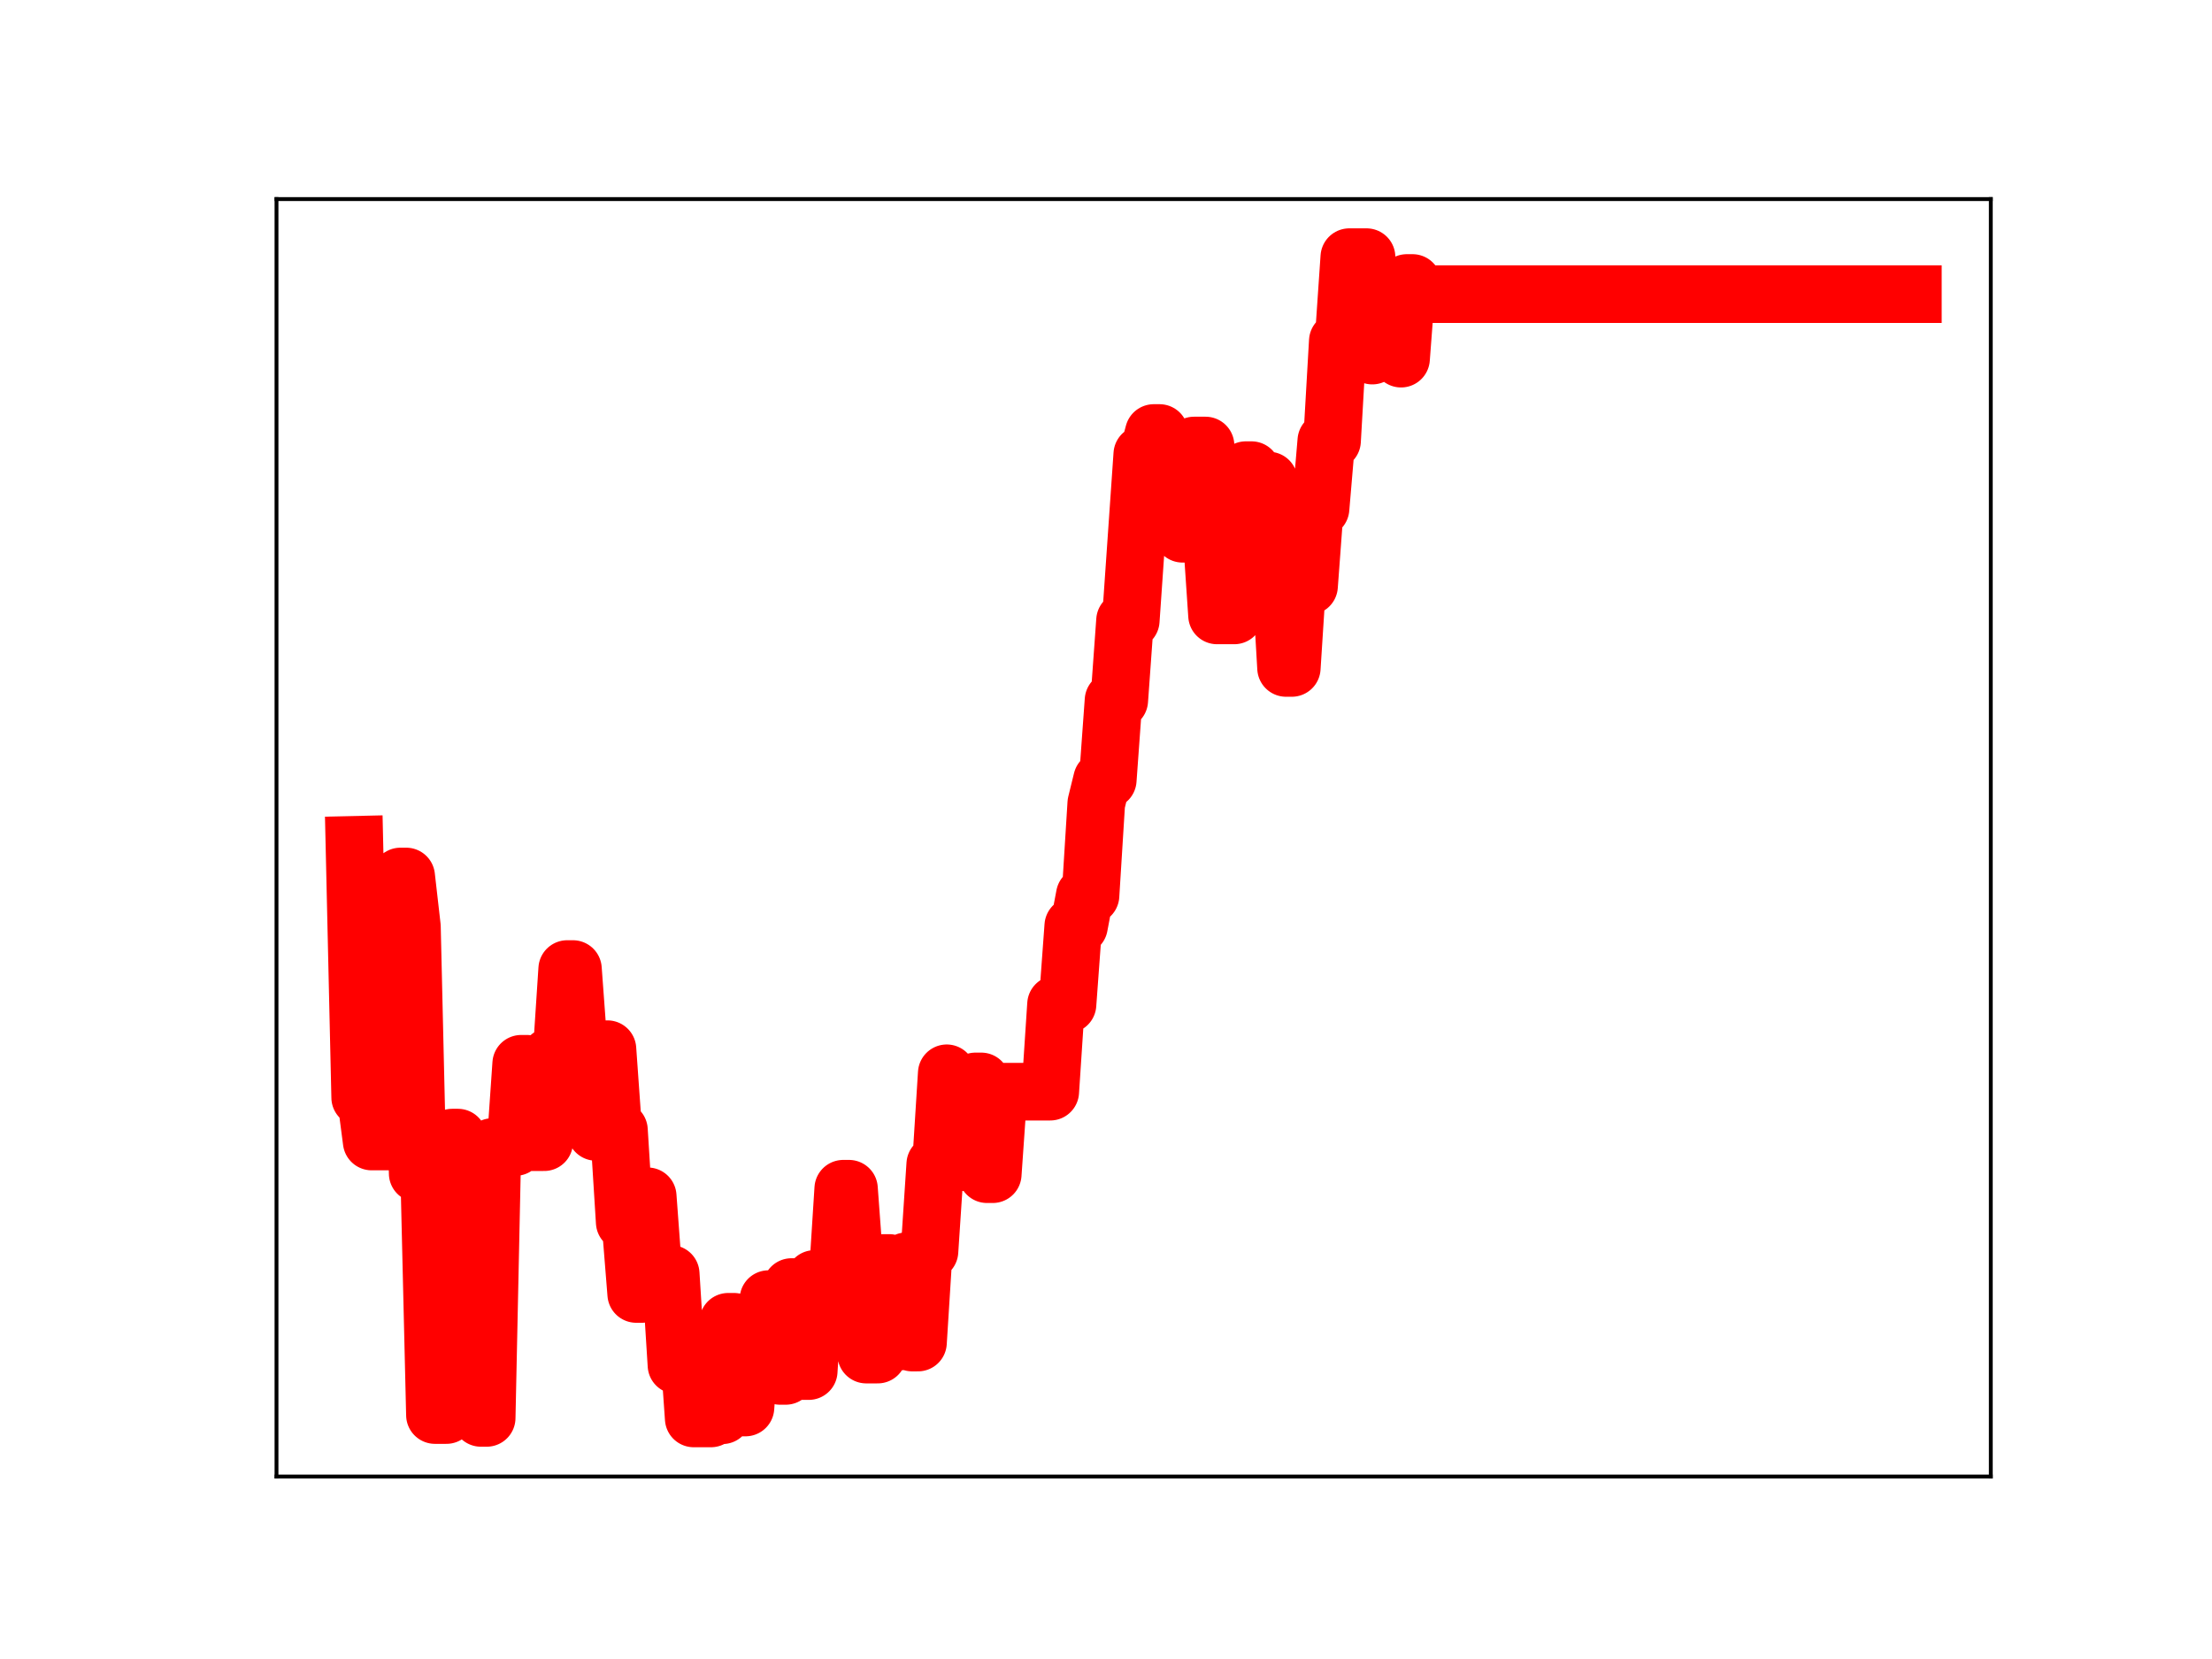 <?xml version="1.0" encoding="utf-8" standalone="no"?>
<!DOCTYPE svg PUBLIC "-//W3C//DTD SVG 1.1//EN"
  "http://www.w3.org/Graphics/SVG/1.1/DTD/svg11.dtd">
<!-- Created with matplotlib (https://matplotlib.org/) -->
<svg height="345.6pt" version="1.1" viewBox="0 0 460.8 345.6" width="460.8pt" xmlns="http://www.w3.org/2000/svg" xmlns:xlink="http://www.w3.org/1999/xlink">
 <defs>
  <style type="text/css">
*{stroke-linecap:butt;stroke-linejoin:round;}
  </style>
 </defs>
 <g id="figure_1">
  <g id="patch_1">
   <path d="M 0 345.6 
L 460.8 345.6 
L 460.8 0 
L 0 0 
z
" style="fill:#ffffff;"/>
  </g>
  <g id="axes_1">
   <g id="patch_2">
    <path d="M 57.6 307.584 
L 414.72 307.584 
L 414.72 41.472 
L 57.6 41.472 
z
" style="fill:#ffffff;"/>
   </g>
   <g id="line2d_1">
    <path clip-path="url(#p93e23e4d96)" d="M 73.833 175.988 
L 75.031 228.635 
L 76.229 228.635 
L 77.427 237.8 
L 82.219 237.8 
L 83.417 182.588 
L 84.615 182.588 
L 85.813 193.062 
L 87.011 244.445 
L 89.407 244.445 
L 90.605 294.781 
L 93.001 294.781 
L 94.199 236.983 
L 95.396 236.983 
L 96.594 243.091 
L 98.99 243.091 
L 100.188 295.378 
L 101.386 295.378 
L 102.584 238.943 
L 107.376 238.943 
L 108.574 221.601 
L 109.772 221.601 
L 110.97 237.939 
L 113.366 237.939 
L 114.564 220.088 
L 116.96 220.088 
L 118.158 201.867 
L 119.356 201.867 
L 120.554 218.136 
L 122.95 218.136 
L 124.148 235.799 
L 125.346 235.799 
L 126.544 218.561 
L 127.742 235.437 
L 128.94 235.437 
L 130.138 254.598 
L 131.336 254.598 
L 132.534 269.558 
L 133.732 269.558 
L 134.93 249.209 
L 136.128 265.376 
L 139.722 265.376 
L 140.92 284.385 
L 142.118 284.385 
L 143.316 278.425 
L 144.514 295.488 
L 148.108 295.488 
L 149.306 294.825 
L 150.504 294.825 
L 151.702 275.349 
L 152.9 275.349 
L 154.098 293.213 
L 155.296 293.213 
L 156.494 276.299 
L 158.89 276.299 
L 160.088 270.628 
L 161.286 270.628 
L 162.484 286.627 
L 163.682 286.627 
L 164.88 268.114 
L 166.078 268.114 
L 167.276 285.623 
L 168.474 285.623 
L 169.672 266.426 
L 174.464 266.426 
L 175.662 247.632 
L 176.86 247.632 
L 178.058 263.879 
L 179.256 263.879 
L 180.454 282.187 
L 182.85 282.187 
L 184.048 263.097 
L 185.246 263.097 
L 186.444 279.452 
L 187.642 279.452 
L 188.84 262.74 
L 190.037 279.682 
L 191.235 279.682 
L 192.433 260.66 
L 193.631 260.66 
L 194.829 242.538 
L 196.027 242.538 
L 197.225 223.584 
L 198.423 226.088 
L 199.621 226.088 
L 200.819 242.114 
L 202.017 242.114 
L 203.215 225.278 
L 204.413 225.278 
L 205.611 244.607 
L 206.809 244.607 
L 208.007 227.417 
L 218.789 227.417 
L 219.987 209.239 
L 222.383 209.239 
L 223.581 192.888 
L 224.779 192.888 
L 225.977 186.55 
L 227.175 186.55 
L 228.373 167.353 
L 229.571 162.471 
L 230.769 162.471 
L 231.967 145.904 
L 233.165 145.904 
L 234.363 129.261 
L 235.561 129.261 
L 237.957 94.644 
L 239.155 94.644 
L 240.353 90.201 
L 241.551 90.201 
L 242.749 108.501 
L 243.947 108.501 
L 245.145 107.318 
L 246.343 111.193 
L 247.541 111.193 
L 248.739 92.808 
L 251.135 92.808 
L 253.531 128.203 
L 257.125 128.203 
L 259.521 97.94 
L 260.719 97.94 
L 261.917 100.104 
L 264.313 100.104 
L 265.511 118.602 
L 266.709 118.602 
L 267.907 139.148 
L 269.105 139.148 
L 270.303 120.466 
L 271.501 122.074 
L 272.699 122.074 
L 273.897 105.932 
L 275.095 105.932 
L 276.293 91.837 
L 277.491 91.837 
L 278.689 71.06 
L 279.887 71.06 
L 281.085 53.568 
L 284.678 53.568 
L 285.876 74.077 
L 287.074 73.08 
L 288.272 73.08 
L 289.47 73.277 
L 290.668 73.277 
L 291.866 74.716 
L 293.064 58.951 
L 294.262 58.951 
L 295.46 61.275 
L 398.487 61.275 
L 398.487 61.275 
" style="fill:none;stroke:#ff0000;stroke-linecap:square;stroke-width:12;"/>
    <defs>
     <path d="M 0 3 
C 0.796 3 1.559 2.684 2.121 2.121 
C 2.684 1.559 3 0.796 3 0 
C 3 -0.796 2.684 -1.559 2.121 -2.121 
C 1.559 -2.684 0.796 -3 0 -3 
C -0.796 -3 -1.559 -2.684 -2.121 -2.121 
C -2.684 -1.559 -3 -0.796 -3 0 
C -3 0.796 -2.684 1.559 -2.121 2.121 
C -1.559 2.684 -0.796 3 0 3 
z
" id="m39d7b5b1ef" style="stroke:#ff0000;"/>
    </defs>
    <g clip-path="url(#p93e23e4d96)">
     <use style="fill:#ff0000;stroke:#ff0000;" x="73.833" xlink:href="#m39d7b5b1ef" y="175.988"/>
     <use style="fill:#ff0000;stroke:#ff0000;" x="75.031" xlink:href="#m39d7b5b1ef" y="228.635"/>
     <use style="fill:#ff0000;stroke:#ff0000;" x="76.229" xlink:href="#m39d7b5b1ef" y="228.635"/>
     <use style="fill:#ff0000;stroke:#ff0000;" x="77.427" xlink:href="#m39d7b5b1ef" y="237.8"/>
     <use style="fill:#ff0000;stroke:#ff0000;" x="78.625" xlink:href="#m39d7b5b1ef" y="237.8"/>
     <use style="fill:#ff0000;stroke:#ff0000;" x="79.823" xlink:href="#m39d7b5b1ef" y="237.8"/>
     <use style="fill:#ff0000;stroke:#ff0000;" x="81.021" xlink:href="#m39d7b5b1ef" y="237.8"/>
     <use style="fill:#ff0000;stroke:#ff0000;" x="82.219" xlink:href="#m39d7b5b1ef" y="237.8"/>
     <use style="fill:#ff0000;stroke:#ff0000;" x="83.417" xlink:href="#m39d7b5b1ef" y="182.588"/>
     <use style="fill:#ff0000;stroke:#ff0000;" x="84.615" xlink:href="#m39d7b5b1ef" y="182.588"/>
     <use style="fill:#ff0000;stroke:#ff0000;" x="85.813" xlink:href="#m39d7b5b1ef" y="193.062"/>
     <use style="fill:#ff0000;stroke:#ff0000;" x="87.011" xlink:href="#m39d7b5b1ef" y="244.445"/>
     <use style="fill:#ff0000;stroke:#ff0000;" x="88.209" xlink:href="#m39d7b5b1ef" y="244.445"/>
     <use style="fill:#ff0000;stroke:#ff0000;" x="89.407" xlink:href="#m39d7b5b1ef" y="244.445"/>
     <use style="fill:#ff0000;stroke:#ff0000;" x="90.605" xlink:href="#m39d7b5b1ef" y="294.781"/>
     <use style="fill:#ff0000;stroke:#ff0000;" x="91.803" xlink:href="#m39d7b5b1ef" y="294.781"/>
     <use style="fill:#ff0000;stroke:#ff0000;" x="93.001" xlink:href="#m39d7b5b1ef" y="294.781"/>
     <use style="fill:#ff0000;stroke:#ff0000;" x="94.199" xlink:href="#m39d7b5b1ef" y="236.983"/>
     <use style="fill:#ff0000;stroke:#ff0000;" x="95.396" xlink:href="#m39d7b5b1ef" y="236.983"/>
     <use style="fill:#ff0000;stroke:#ff0000;" x="96.594" xlink:href="#m39d7b5b1ef" y="243.091"/>
     <use style="fill:#ff0000;stroke:#ff0000;" x="97.792" xlink:href="#m39d7b5b1ef" y="243.091"/>
     <use style="fill:#ff0000;stroke:#ff0000;" x="98.99" xlink:href="#m39d7b5b1ef" y="243.091"/>
     <use style="fill:#ff0000;stroke:#ff0000;" x="100.188" xlink:href="#m39d7b5b1ef" y="295.378"/>
     <use style="fill:#ff0000;stroke:#ff0000;" x="101.386" xlink:href="#m39d7b5b1ef" y="295.378"/>
     <use style="fill:#ff0000;stroke:#ff0000;" x="102.584" xlink:href="#m39d7b5b1ef" y="238.943"/>
     <use style="fill:#ff0000;stroke:#ff0000;" x="103.782" xlink:href="#m39d7b5b1ef" y="238.943"/>
     <use style="fill:#ff0000;stroke:#ff0000;" x="104.98" xlink:href="#m39d7b5b1ef" y="238.943"/>
     <use style="fill:#ff0000;stroke:#ff0000;" x="106.178" xlink:href="#m39d7b5b1ef" y="238.943"/>
     <use style="fill:#ff0000;stroke:#ff0000;" x="107.376" xlink:href="#m39d7b5b1ef" y="238.943"/>
     <use style="fill:#ff0000;stroke:#ff0000;" x="108.574" xlink:href="#m39d7b5b1ef" y="221.601"/>
     <use style="fill:#ff0000;stroke:#ff0000;" x="109.772" xlink:href="#m39d7b5b1ef" y="221.601"/>
     <use style="fill:#ff0000;stroke:#ff0000;" x="110.97" xlink:href="#m39d7b5b1ef" y="237.939"/>
     <use style="fill:#ff0000;stroke:#ff0000;" x="112.168" xlink:href="#m39d7b5b1ef" y="237.939"/>
     <use style="fill:#ff0000;stroke:#ff0000;" x="113.366" xlink:href="#m39d7b5b1ef" y="237.939"/>
     <use style="fill:#ff0000;stroke:#ff0000;" x="114.564" xlink:href="#m39d7b5b1ef" y="220.088"/>
     <use style="fill:#ff0000;stroke:#ff0000;" x="115.762" xlink:href="#m39d7b5b1ef" y="220.088"/>
     <use style="fill:#ff0000;stroke:#ff0000;" x="116.96" xlink:href="#m39d7b5b1ef" y="220.088"/>
     <use style="fill:#ff0000;stroke:#ff0000;" x="118.158" xlink:href="#m39d7b5b1ef" y="201.867"/>
     <use style="fill:#ff0000;stroke:#ff0000;" x="119.356" xlink:href="#m39d7b5b1ef" y="201.867"/>
     <use style="fill:#ff0000;stroke:#ff0000;" x="120.554" xlink:href="#m39d7b5b1ef" y="218.136"/>
     <use style="fill:#ff0000;stroke:#ff0000;" x="121.752" xlink:href="#m39d7b5b1ef" y="218.136"/>
     <use style="fill:#ff0000;stroke:#ff0000;" x="122.95" xlink:href="#m39d7b5b1ef" y="218.136"/>
     <use style="fill:#ff0000;stroke:#ff0000;" x="124.148" xlink:href="#m39d7b5b1ef" y="235.799"/>
     <use style="fill:#ff0000;stroke:#ff0000;" x="125.346" xlink:href="#m39d7b5b1ef" y="235.799"/>
     <use style="fill:#ff0000;stroke:#ff0000;" x="126.544" xlink:href="#m39d7b5b1ef" y="218.561"/>
     <use style="fill:#ff0000;stroke:#ff0000;" x="127.742" xlink:href="#m39d7b5b1ef" y="235.437"/>
     <use style="fill:#ff0000;stroke:#ff0000;" x="128.94" xlink:href="#m39d7b5b1ef" y="235.437"/>
     <use style="fill:#ff0000;stroke:#ff0000;" x="130.138" xlink:href="#m39d7b5b1ef" y="254.598"/>
     <use style="fill:#ff0000;stroke:#ff0000;" x="131.336" xlink:href="#m39d7b5b1ef" y="254.598"/>
     <use style="fill:#ff0000;stroke:#ff0000;" x="132.534" xlink:href="#m39d7b5b1ef" y="269.558"/>
     <use style="fill:#ff0000;stroke:#ff0000;" x="133.732" xlink:href="#m39d7b5b1ef" y="269.558"/>
     <use style="fill:#ff0000;stroke:#ff0000;" x="134.93" xlink:href="#m39d7b5b1ef" y="249.209"/>
     <use style="fill:#ff0000;stroke:#ff0000;" x="136.128" xlink:href="#m39d7b5b1ef" y="265.376"/>
     <use style="fill:#ff0000;stroke:#ff0000;" x="137.326" xlink:href="#m39d7b5b1ef" y="265.376"/>
     <use style="fill:#ff0000;stroke:#ff0000;" x="138.524" xlink:href="#m39d7b5b1ef" y="265.376"/>
     <use style="fill:#ff0000;stroke:#ff0000;" x="139.722" xlink:href="#m39d7b5b1ef" y="265.376"/>
     <use style="fill:#ff0000;stroke:#ff0000;" x="140.92" xlink:href="#m39d7b5b1ef" y="284.385"/>
     <use style="fill:#ff0000;stroke:#ff0000;" x="142.118" xlink:href="#m39d7b5b1ef" y="284.385"/>
     <use style="fill:#ff0000;stroke:#ff0000;" x="143.316" xlink:href="#m39d7b5b1ef" y="278.425"/>
     <use style="fill:#ff0000;stroke:#ff0000;" x="144.514" xlink:href="#m39d7b5b1ef" y="295.488"/>
     <use style="fill:#ff0000;stroke:#ff0000;" x="145.712" xlink:href="#m39d7b5b1ef" y="295.488"/>
     <use style="fill:#ff0000;stroke:#ff0000;" x="146.91" xlink:href="#m39d7b5b1ef" y="295.488"/>
     <use style="fill:#ff0000;stroke:#ff0000;" x="148.108" xlink:href="#m39d7b5b1ef" y="295.488"/>
     <use style="fill:#ff0000;stroke:#ff0000;" x="149.306" xlink:href="#m39d7b5b1ef" y="294.825"/>
     <use style="fill:#ff0000;stroke:#ff0000;" x="150.504" xlink:href="#m39d7b5b1ef" y="294.825"/>
     <use style="fill:#ff0000;stroke:#ff0000;" x="151.702" xlink:href="#m39d7b5b1ef" y="275.349"/>
     <use style="fill:#ff0000;stroke:#ff0000;" x="152.9" xlink:href="#m39d7b5b1ef" y="275.349"/>
     <use style="fill:#ff0000;stroke:#ff0000;" x="154.098" xlink:href="#m39d7b5b1ef" y="293.213"/>
     <use style="fill:#ff0000;stroke:#ff0000;" x="155.296" xlink:href="#m39d7b5b1ef" y="293.213"/>
     <use style="fill:#ff0000;stroke:#ff0000;" x="156.494" xlink:href="#m39d7b5b1ef" y="276.299"/>
     <use style="fill:#ff0000;stroke:#ff0000;" x="157.692" xlink:href="#m39d7b5b1ef" y="276.299"/>
     <use style="fill:#ff0000;stroke:#ff0000;" x="158.89" xlink:href="#m39d7b5b1ef" y="276.299"/>
     <use style="fill:#ff0000;stroke:#ff0000;" x="160.088" xlink:href="#m39d7b5b1ef" y="270.628"/>
     <use style="fill:#ff0000;stroke:#ff0000;" x="161.286" xlink:href="#m39d7b5b1ef" y="270.628"/>
     <use style="fill:#ff0000;stroke:#ff0000;" x="162.484" xlink:href="#m39d7b5b1ef" y="286.627"/>
     <use style="fill:#ff0000;stroke:#ff0000;" x="163.682" xlink:href="#m39d7b5b1ef" y="286.627"/>
     <use style="fill:#ff0000;stroke:#ff0000;" x="164.88" xlink:href="#m39d7b5b1ef" y="268.114"/>
     <use style="fill:#ff0000;stroke:#ff0000;" x="166.078" xlink:href="#m39d7b5b1ef" y="268.114"/>
     <use style="fill:#ff0000;stroke:#ff0000;" x="167.276" xlink:href="#m39d7b5b1ef" y="285.623"/>
     <use style="fill:#ff0000;stroke:#ff0000;" x="168.474" xlink:href="#m39d7b5b1ef" y="285.623"/>
     <use style="fill:#ff0000;stroke:#ff0000;" x="169.672" xlink:href="#m39d7b5b1ef" y="266.426"/>
     <use style="fill:#ff0000;stroke:#ff0000;" x="170.87" xlink:href="#m39d7b5b1ef" y="266.426"/>
     <use style="fill:#ff0000;stroke:#ff0000;" x="172.068" xlink:href="#m39d7b5b1ef" y="266.426"/>
     <use style="fill:#ff0000;stroke:#ff0000;" x="173.266" xlink:href="#m39d7b5b1ef" y="266.426"/>
     <use style="fill:#ff0000;stroke:#ff0000;" x="174.464" xlink:href="#m39d7b5b1ef" y="266.426"/>
     <use style="fill:#ff0000;stroke:#ff0000;" x="175.662" xlink:href="#m39d7b5b1ef" y="247.632"/>
     <use style="fill:#ff0000;stroke:#ff0000;" x="176.86" xlink:href="#m39d7b5b1ef" y="247.632"/>
     <use style="fill:#ff0000;stroke:#ff0000;" x="178.058" xlink:href="#m39d7b5b1ef" y="263.879"/>
     <use style="fill:#ff0000;stroke:#ff0000;" x="179.256" xlink:href="#m39d7b5b1ef" y="263.879"/>
     <use style="fill:#ff0000;stroke:#ff0000;" x="180.454" xlink:href="#m39d7b5b1ef" y="282.187"/>
     <use style="fill:#ff0000;stroke:#ff0000;" x="181.652" xlink:href="#m39d7b5b1ef" y="282.187"/>
     <use style="fill:#ff0000;stroke:#ff0000;" x="182.85" xlink:href="#m39d7b5b1ef" y="282.187"/>
     <use style="fill:#ff0000;stroke:#ff0000;" x="184.048" xlink:href="#m39d7b5b1ef" y="263.097"/>
     <use style="fill:#ff0000;stroke:#ff0000;" x="185.246" xlink:href="#m39d7b5b1ef" y="263.097"/>
     <use style="fill:#ff0000;stroke:#ff0000;" x="186.444" xlink:href="#m39d7b5b1ef" y="279.452"/>
     <use style="fill:#ff0000;stroke:#ff0000;" x="187.642" xlink:href="#m39d7b5b1ef" y="279.452"/>
     <use style="fill:#ff0000;stroke:#ff0000;" x="188.84" xlink:href="#m39d7b5b1ef" y="262.74"/>
     <use style="fill:#ff0000;stroke:#ff0000;" x="190.037" xlink:href="#m39d7b5b1ef" y="279.682"/>
     <use style="fill:#ff0000;stroke:#ff0000;" x="191.235" xlink:href="#m39d7b5b1ef" y="279.682"/>
     <use style="fill:#ff0000;stroke:#ff0000;" x="192.433" xlink:href="#m39d7b5b1ef" y="260.66"/>
     <use style="fill:#ff0000;stroke:#ff0000;" x="193.631" xlink:href="#m39d7b5b1ef" y="260.66"/>
     <use style="fill:#ff0000;stroke:#ff0000;" x="194.829" xlink:href="#m39d7b5b1ef" y="242.538"/>
     <use style="fill:#ff0000;stroke:#ff0000;" x="196.027" xlink:href="#m39d7b5b1ef" y="242.538"/>
     <use style="fill:#ff0000;stroke:#ff0000;" x="197.225" xlink:href="#m39d7b5b1ef" y="223.584"/>
     <use style="fill:#ff0000;stroke:#ff0000;" x="198.423" xlink:href="#m39d7b5b1ef" y="226.088"/>
     <use style="fill:#ff0000;stroke:#ff0000;" x="199.621" xlink:href="#m39d7b5b1ef" y="226.088"/>
     <use style="fill:#ff0000;stroke:#ff0000;" x="200.819" xlink:href="#m39d7b5b1ef" y="242.114"/>
     <use style="fill:#ff0000;stroke:#ff0000;" x="202.017" xlink:href="#m39d7b5b1ef" y="242.114"/>
     <use style="fill:#ff0000;stroke:#ff0000;" x="203.215" xlink:href="#m39d7b5b1ef" y="225.278"/>
     <use style="fill:#ff0000;stroke:#ff0000;" x="204.413" xlink:href="#m39d7b5b1ef" y="225.278"/>
     <use style="fill:#ff0000;stroke:#ff0000;" x="205.611" xlink:href="#m39d7b5b1ef" y="244.607"/>
     <use style="fill:#ff0000;stroke:#ff0000;" x="206.809" xlink:href="#m39d7b5b1ef" y="244.607"/>
     <use style="fill:#ff0000;stroke:#ff0000;" x="208.007" xlink:href="#m39d7b5b1ef" y="227.417"/>
     <use style="fill:#ff0000;stroke:#ff0000;" x="209.205" xlink:href="#m39d7b5b1ef" y="227.417"/>
     <use style="fill:#ff0000;stroke:#ff0000;" x="210.403" xlink:href="#m39d7b5b1ef" y="227.417"/>
     <use style="fill:#ff0000;stroke:#ff0000;" x="211.601" xlink:href="#m39d7b5b1ef" y="227.417"/>
     <use style="fill:#ff0000;stroke:#ff0000;" x="212.799" xlink:href="#m39d7b5b1ef" y="227.417"/>
     <use style="fill:#ff0000;stroke:#ff0000;" x="213.997" xlink:href="#m39d7b5b1ef" y="227.417"/>
     <use style="fill:#ff0000;stroke:#ff0000;" x="215.195" xlink:href="#m39d7b5b1ef" y="227.417"/>
     <use style="fill:#ff0000;stroke:#ff0000;" x="216.393" xlink:href="#m39d7b5b1ef" y="227.417"/>
     <use style="fill:#ff0000;stroke:#ff0000;" x="217.591" xlink:href="#m39d7b5b1ef" y="227.417"/>
     <use style="fill:#ff0000;stroke:#ff0000;" x="218.789" xlink:href="#m39d7b5b1ef" y="227.417"/>
     <use style="fill:#ff0000;stroke:#ff0000;" x="219.987" xlink:href="#m39d7b5b1ef" y="209.239"/>
     <use style="fill:#ff0000;stroke:#ff0000;" x="221.185" xlink:href="#m39d7b5b1ef" y="209.239"/>
     <use style="fill:#ff0000;stroke:#ff0000;" x="222.383" xlink:href="#m39d7b5b1ef" y="209.239"/>
     <use style="fill:#ff0000;stroke:#ff0000;" x="223.581" xlink:href="#m39d7b5b1ef" y="192.888"/>
     <use style="fill:#ff0000;stroke:#ff0000;" x="224.779" xlink:href="#m39d7b5b1ef" y="192.888"/>
     <use style="fill:#ff0000;stroke:#ff0000;" x="225.977" xlink:href="#m39d7b5b1ef" y="186.55"/>
     <use style="fill:#ff0000;stroke:#ff0000;" x="227.175" xlink:href="#m39d7b5b1ef" y="186.55"/>
     <use style="fill:#ff0000;stroke:#ff0000;" x="228.373" xlink:href="#m39d7b5b1ef" y="167.353"/>
     <use style="fill:#ff0000;stroke:#ff0000;" x="229.571" xlink:href="#m39d7b5b1ef" y="162.471"/>
     <use style="fill:#ff0000;stroke:#ff0000;" x="230.769" xlink:href="#m39d7b5b1ef" y="162.471"/>
     <use style="fill:#ff0000;stroke:#ff0000;" x="231.967" xlink:href="#m39d7b5b1ef" y="145.904"/>
     <use style="fill:#ff0000;stroke:#ff0000;" x="233.165" xlink:href="#m39d7b5b1ef" y="145.904"/>
     <use style="fill:#ff0000;stroke:#ff0000;" x="234.363" xlink:href="#m39d7b5b1ef" y="129.261"/>
     <use style="fill:#ff0000;stroke:#ff0000;" x="235.561" xlink:href="#m39d7b5b1ef" y="129.261"/>
     <use style="fill:#ff0000;stroke:#ff0000;" x="236.759" xlink:href="#m39d7b5b1ef" y="111.896"/>
     <use style="fill:#ff0000;stroke:#ff0000;" x="237.957" xlink:href="#m39d7b5b1ef" y="94.644"/>
     <use style="fill:#ff0000;stroke:#ff0000;" x="239.155" xlink:href="#m39d7b5b1ef" y="94.644"/>
     <use style="fill:#ff0000;stroke:#ff0000;" x="240.353" xlink:href="#m39d7b5b1ef" y="90.201"/>
     <use style="fill:#ff0000;stroke:#ff0000;" x="241.551" xlink:href="#m39d7b5b1ef" y="90.201"/>
     <use style="fill:#ff0000;stroke:#ff0000;" x="242.749" xlink:href="#m39d7b5b1ef" y="108.501"/>
     <use style="fill:#ff0000;stroke:#ff0000;" x="243.947" xlink:href="#m39d7b5b1ef" y="108.501"/>
     <use style="fill:#ff0000;stroke:#ff0000;" x="245.145" xlink:href="#m39d7b5b1ef" y="107.318"/>
     <use style="fill:#ff0000;stroke:#ff0000;" x="246.343" xlink:href="#m39d7b5b1ef" y="111.193"/>
     <use style="fill:#ff0000;stroke:#ff0000;" x="247.541" xlink:href="#m39d7b5b1ef" y="111.193"/>
     <use style="fill:#ff0000;stroke:#ff0000;" x="248.739" xlink:href="#m39d7b5b1ef" y="92.808"/>
     <use style="fill:#ff0000;stroke:#ff0000;" x="249.937" xlink:href="#m39d7b5b1ef" y="92.808"/>
     <use style="fill:#ff0000;stroke:#ff0000;" x="251.135" xlink:href="#m39d7b5b1ef" y="92.808"/>
     <use style="fill:#ff0000;stroke:#ff0000;" x="252.333" xlink:href="#m39d7b5b1ef" y="110.058"/>
     <use style="fill:#ff0000;stroke:#ff0000;" x="253.531" xlink:href="#m39d7b5b1ef" y="128.203"/>
     <use style="fill:#ff0000;stroke:#ff0000;" x="254.729" xlink:href="#m39d7b5b1ef" y="128.203"/>
     <use style="fill:#ff0000;stroke:#ff0000;" x="255.927" xlink:href="#m39d7b5b1ef" y="128.203"/>
     <use style="fill:#ff0000;stroke:#ff0000;" x="257.125" xlink:href="#m39d7b5b1ef" y="128.203"/>
     <use style="fill:#ff0000;stroke:#ff0000;" x="258.323" xlink:href="#m39d7b5b1ef" y="112.559"/>
     <use style="fill:#ff0000;stroke:#ff0000;" x="259.521" xlink:href="#m39d7b5b1ef" y="97.94"/>
     <use style="fill:#ff0000;stroke:#ff0000;" x="260.719" xlink:href="#m39d7b5b1ef" y="97.94"/>
     <use style="fill:#ff0000;stroke:#ff0000;" x="261.917" xlink:href="#m39d7b5b1ef" y="100.104"/>
     <use style="fill:#ff0000;stroke:#ff0000;" x="263.115" xlink:href="#m39d7b5b1ef" y="100.104"/>
     <use style="fill:#ff0000;stroke:#ff0000;" x="264.313" xlink:href="#m39d7b5b1ef" y="100.104"/>
     <use style="fill:#ff0000;stroke:#ff0000;" x="265.511" xlink:href="#m39d7b5b1ef" y="118.602"/>
     <use style="fill:#ff0000;stroke:#ff0000;" x="266.709" xlink:href="#m39d7b5b1ef" y="118.602"/>
     <use style="fill:#ff0000;stroke:#ff0000;" x="267.907" xlink:href="#m39d7b5b1ef" y="139.148"/>
     <use style="fill:#ff0000;stroke:#ff0000;" x="269.105" xlink:href="#m39d7b5b1ef" y="139.148"/>
     <use style="fill:#ff0000;stroke:#ff0000;" x="270.303" xlink:href="#m39d7b5b1ef" y="120.466"/>
     <use style="fill:#ff0000;stroke:#ff0000;" x="271.501" xlink:href="#m39d7b5b1ef" y="122.074"/>
     <use style="fill:#ff0000;stroke:#ff0000;" x="272.699" xlink:href="#m39d7b5b1ef" y="122.074"/>
     <use style="fill:#ff0000;stroke:#ff0000;" x="273.897" xlink:href="#m39d7b5b1ef" y="105.932"/>
     <use style="fill:#ff0000;stroke:#ff0000;" x="275.095" xlink:href="#m39d7b5b1ef" y="105.932"/>
     <use style="fill:#ff0000;stroke:#ff0000;" x="276.293" xlink:href="#m39d7b5b1ef" y="91.837"/>
     <use style="fill:#ff0000;stroke:#ff0000;" x="277.491" xlink:href="#m39d7b5b1ef" y="91.837"/>
     <use style="fill:#ff0000;stroke:#ff0000;" x="278.689" xlink:href="#m39d7b5b1ef" y="71.06"/>
     <use style="fill:#ff0000;stroke:#ff0000;" x="279.887" xlink:href="#m39d7b5b1ef" y="71.06"/>
     <use style="fill:#ff0000;stroke:#ff0000;" x="281.085" xlink:href="#m39d7b5b1ef" y="53.568"/>
     <use style="fill:#ff0000;stroke:#ff0000;" x="282.283" xlink:href="#m39d7b5b1ef" y="53.568"/>
     <use style="fill:#ff0000;stroke:#ff0000;" x="283.48" xlink:href="#m39d7b5b1ef" y="53.568"/>
     <use style="fill:#ff0000;stroke:#ff0000;" x="284.678" xlink:href="#m39d7b5b1ef" y="53.568"/>
     <use style="fill:#ff0000;stroke:#ff0000;" x="285.876" xlink:href="#m39d7b5b1ef" y="74.077"/>
     <use style="fill:#ff0000;stroke:#ff0000;" x="287.074" xlink:href="#m39d7b5b1ef" y="73.08"/>
     <use style="fill:#ff0000;stroke:#ff0000;" x="288.272" xlink:href="#m39d7b5b1ef" y="73.08"/>
     <use style="fill:#ff0000;stroke:#ff0000;" x="289.47" xlink:href="#m39d7b5b1ef" y="73.277"/>
     <use style="fill:#ff0000;stroke:#ff0000;" x="290.668" xlink:href="#m39d7b5b1ef" y="73.277"/>
     <use style="fill:#ff0000;stroke:#ff0000;" x="291.866" xlink:href="#m39d7b5b1ef" y="74.716"/>
     <use style="fill:#ff0000;stroke:#ff0000;" x="293.064" xlink:href="#m39d7b5b1ef" y="58.951"/>
     <use style="fill:#ff0000;stroke:#ff0000;" x="294.262" xlink:href="#m39d7b5b1ef" y="58.951"/>
     <use style="fill:#ff0000;stroke:#ff0000;" x="295.46" xlink:href="#m39d7b5b1ef" y="61.275"/>
     <use style="fill:#ff0000;stroke:#ff0000;" x="296.658" xlink:href="#m39d7b5b1ef" y="61.275"/>
     <use style="fill:#ff0000;stroke:#ff0000;" x="297.856" xlink:href="#m39d7b5b1ef" y="61.275"/>
     <use style="fill:#ff0000;stroke:#ff0000;" x="299.054" xlink:href="#m39d7b5b1ef" y="61.275"/>
     <use style="fill:#ff0000;stroke:#ff0000;" x="300.252" xlink:href="#m39d7b5b1ef" y="61.275"/>
     <use style="fill:#ff0000;stroke:#ff0000;" x="301.45" xlink:href="#m39d7b5b1ef" y="61.275"/>
     <use style="fill:#ff0000;stroke:#ff0000;" x="302.648" xlink:href="#m39d7b5b1ef" y="61.275"/>
     <use style="fill:#ff0000;stroke:#ff0000;" x="303.846" xlink:href="#m39d7b5b1ef" y="61.275"/>
     <use style="fill:#ff0000;stroke:#ff0000;" x="305.044" xlink:href="#m39d7b5b1ef" y="61.275"/>
     <use style="fill:#ff0000;stroke:#ff0000;" x="306.242" xlink:href="#m39d7b5b1ef" y="61.275"/>
     <use style="fill:#ff0000;stroke:#ff0000;" x="307.44" xlink:href="#m39d7b5b1ef" y="61.275"/>
     <use style="fill:#ff0000;stroke:#ff0000;" x="308.638" xlink:href="#m39d7b5b1ef" y="61.275"/>
     <use style="fill:#ff0000;stroke:#ff0000;" x="309.836" xlink:href="#m39d7b5b1ef" y="61.275"/>
     <use style="fill:#ff0000;stroke:#ff0000;" x="311.034" xlink:href="#m39d7b5b1ef" y="61.275"/>
     <use style="fill:#ff0000;stroke:#ff0000;" x="312.232" xlink:href="#m39d7b5b1ef" y="61.275"/>
     <use style="fill:#ff0000;stroke:#ff0000;" x="313.43" xlink:href="#m39d7b5b1ef" y="61.275"/>
     <use style="fill:#ff0000;stroke:#ff0000;" x="314.628" xlink:href="#m39d7b5b1ef" y="61.275"/>
     <use style="fill:#ff0000;stroke:#ff0000;" x="315.826" xlink:href="#m39d7b5b1ef" y="61.275"/>
     <use style="fill:#ff0000;stroke:#ff0000;" x="317.024" xlink:href="#m39d7b5b1ef" y="61.275"/>
     <use style="fill:#ff0000;stroke:#ff0000;" x="318.222" xlink:href="#m39d7b5b1ef" y="61.275"/>
     <use style="fill:#ff0000;stroke:#ff0000;" x="319.42" xlink:href="#m39d7b5b1ef" y="61.275"/>
     <use style="fill:#ff0000;stroke:#ff0000;" x="320.618" xlink:href="#m39d7b5b1ef" y="61.275"/>
     <use style="fill:#ff0000;stroke:#ff0000;" x="321.816" xlink:href="#m39d7b5b1ef" y="61.275"/>
     <use style="fill:#ff0000;stroke:#ff0000;" x="323.014" xlink:href="#m39d7b5b1ef" y="61.275"/>
     <use style="fill:#ff0000;stroke:#ff0000;" x="324.212" xlink:href="#m39d7b5b1ef" y="61.275"/>
     <use style="fill:#ff0000;stroke:#ff0000;" x="325.41" xlink:href="#m39d7b5b1ef" y="61.275"/>
     <use style="fill:#ff0000;stroke:#ff0000;" x="326.608" xlink:href="#m39d7b5b1ef" y="61.275"/>
     <use style="fill:#ff0000;stroke:#ff0000;" x="327.806" xlink:href="#m39d7b5b1ef" y="61.275"/>
     <use style="fill:#ff0000;stroke:#ff0000;" x="329.004" xlink:href="#m39d7b5b1ef" y="61.275"/>
     <use style="fill:#ff0000;stroke:#ff0000;" x="330.202" xlink:href="#m39d7b5b1ef" y="61.275"/>
     <use style="fill:#ff0000;stroke:#ff0000;" x="331.4" xlink:href="#m39d7b5b1ef" y="61.275"/>
     <use style="fill:#ff0000;stroke:#ff0000;" x="332.598" xlink:href="#m39d7b5b1ef" y="61.275"/>
     <use style="fill:#ff0000;stroke:#ff0000;" x="333.796" xlink:href="#m39d7b5b1ef" y="61.275"/>
     <use style="fill:#ff0000;stroke:#ff0000;" x="334.994" xlink:href="#m39d7b5b1ef" y="61.275"/>
     <use style="fill:#ff0000;stroke:#ff0000;" x="336.192" xlink:href="#m39d7b5b1ef" y="61.275"/>
     <use style="fill:#ff0000;stroke:#ff0000;" x="337.39" xlink:href="#m39d7b5b1ef" y="61.275"/>
     <use style="fill:#ff0000;stroke:#ff0000;" x="338.588" xlink:href="#m39d7b5b1ef" y="61.275"/>
     <use style="fill:#ff0000;stroke:#ff0000;" x="339.786" xlink:href="#m39d7b5b1ef" y="61.275"/>
     <use style="fill:#ff0000;stroke:#ff0000;" x="340.984" xlink:href="#m39d7b5b1ef" y="61.275"/>
     <use style="fill:#ff0000;stroke:#ff0000;" x="342.182" xlink:href="#m39d7b5b1ef" y="61.275"/>
     <use style="fill:#ff0000;stroke:#ff0000;" x="343.38" xlink:href="#m39d7b5b1ef" y="61.275"/>
     <use style="fill:#ff0000;stroke:#ff0000;" x="344.578" xlink:href="#m39d7b5b1ef" y="61.275"/>
     <use style="fill:#ff0000;stroke:#ff0000;" x="345.776" xlink:href="#m39d7b5b1ef" y="61.275"/>
     <use style="fill:#ff0000;stroke:#ff0000;" x="346.974" xlink:href="#m39d7b5b1ef" y="61.275"/>
     <use style="fill:#ff0000;stroke:#ff0000;" x="348.172" xlink:href="#m39d7b5b1ef" y="61.275"/>
     <use style="fill:#ff0000;stroke:#ff0000;" x="349.37" xlink:href="#m39d7b5b1ef" y="61.275"/>
     <use style="fill:#ff0000;stroke:#ff0000;" x="350.568" xlink:href="#m39d7b5b1ef" y="61.275"/>
     <use style="fill:#ff0000;stroke:#ff0000;" x="351.766" xlink:href="#m39d7b5b1ef" y="61.275"/>
     <use style="fill:#ff0000;stroke:#ff0000;" x="352.964" xlink:href="#m39d7b5b1ef" y="61.275"/>
     <use style="fill:#ff0000;stroke:#ff0000;" x="354.162" xlink:href="#m39d7b5b1ef" y="61.275"/>
     <use style="fill:#ff0000;stroke:#ff0000;" x="355.36" xlink:href="#m39d7b5b1ef" y="61.275"/>
     <use style="fill:#ff0000;stroke:#ff0000;" x="356.558" xlink:href="#m39d7b5b1ef" y="61.275"/>
     <use style="fill:#ff0000;stroke:#ff0000;" x="357.756" xlink:href="#m39d7b5b1ef" y="61.275"/>
     <use style="fill:#ff0000;stroke:#ff0000;" x="358.954" xlink:href="#m39d7b5b1ef" y="61.275"/>
     <use style="fill:#ff0000;stroke:#ff0000;" x="360.152" xlink:href="#m39d7b5b1ef" y="61.275"/>
     <use style="fill:#ff0000;stroke:#ff0000;" x="361.35" xlink:href="#m39d7b5b1ef" y="61.275"/>
     <use style="fill:#ff0000;stroke:#ff0000;" x="362.548" xlink:href="#m39d7b5b1ef" y="61.275"/>
     <use style="fill:#ff0000;stroke:#ff0000;" x="363.746" xlink:href="#m39d7b5b1ef" y="61.275"/>
     <use style="fill:#ff0000;stroke:#ff0000;" x="364.944" xlink:href="#m39d7b5b1ef" y="61.275"/>
     <use style="fill:#ff0000;stroke:#ff0000;" x="366.142" xlink:href="#m39d7b5b1ef" y="61.275"/>
     <use style="fill:#ff0000;stroke:#ff0000;" x="367.34" xlink:href="#m39d7b5b1ef" y="61.275"/>
     <use style="fill:#ff0000;stroke:#ff0000;" x="368.538" xlink:href="#m39d7b5b1ef" y="61.275"/>
     <use style="fill:#ff0000;stroke:#ff0000;" x="369.736" xlink:href="#m39d7b5b1ef" y="61.275"/>
     <use style="fill:#ff0000;stroke:#ff0000;" x="370.934" xlink:href="#m39d7b5b1ef" y="61.275"/>
     <use style="fill:#ff0000;stroke:#ff0000;" x="372.132" xlink:href="#m39d7b5b1ef" y="61.275"/>
     <use style="fill:#ff0000;stroke:#ff0000;" x="373.33" xlink:href="#m39d7b5b1ef" y="61.275"/>
     <use style="fill:#ff0000;stroke:#ff0000;" x="374.528" xlink:href="#m39d7b5b1ef" y="61.275"/>
     <use style="fill:#ff0000;stroke:#ff0000;" x="375.726" xlink:href="#m39d7b5b1ef" y="61.275"/>
     <use style="fill:#ff0000;stroke:#ff0000;" x="376.924" xlink:href="#m39d7b5b1ef" y="61.275"/>
     <use style="fill:#ff0000;stroke:#ff0000;" x="378.121" xlink:href="#m39d7b5b1ef" y="61.275"/>
     <use style="fill:#ff0000;stroke:#ff0000;" x="379.319" xlink:href="#m39d7b5b1ef" y="61.275"/>
     <use style="fill:#ff0000;stroke:#ff0000;" x="380.517" xlink:href="#m39d7b5b1ef" y="61.275"/>
     <use style="fill:#ff0000;stroke:#ff0000;" x="381.715" xlink:href="#m39d7b5b1ef" y="61.275"/>
     <use style="fill:#ff0000;stroke:#ff0000;" x="382.913" xlink:href="#m39d7b5b1ef" y="61.275"/>
     <use style="fill:#ff0000;stroke:#ff0000;" x="384.111" xlink:href="#m39d7b5b1ef" y="61.275"/>
     <use style="fill:#ff0000;stroke:#ff0000;" x="385.309" xlink:href="#m39d7b5b1ef" y="61.275"/>
     <use style="fill:#ff0000;stroke:#ff0000;" x="386.507" xlink:href="#m39d7b5b1ef" y="61.275"/>
     <use style="fill:#ff0000;stroke:#ff0000;" x="387.705" xlink:href="#m39d7b5b1ef" y="61.275"/>
     <use style="fill:#ff0000;stroke:#ff0000;" x="388.903" xlink:href="#m39d7b5b1ef" y="61.275"/>
     <use style="fill:#ff0000;stroke:#ff0000;" x="390.101" xlink:href="#m39d7b5b1ef" y="61.275"/>
     <use style="fill:#ff0000;stroke:#ff0000;" x="391.299" xlink:href="#m39d7b5b1ef" y="61.275"/>
     <use style="fill:#ff0000;stroke:#ff0000;" x="392.497" xlink:href="#m39d7b5b1ef" y="61.275"/>
     <use style="fill:#ff0000;stroke:#ff0000;" x="393.695" xlink:href="#m39d7b5b1ef" y="61.275"/>
     <use style="fill:#ff0000;stroke:#ff0000;" x="394.893" xlink:href="#m39d7b5b1ef" y="61.275"/>
     <use style="fill:#ff0000;stroke:#ff0000;" x="396.091" xlink:href="#m39d7b5b1ef" y="61.275"/>
     <use style="fill:#ff0000;stroke:#ff0000;" x="397.289" xlink:href="#m39d7b5b1ef" y="61.275"/>
     <use style="fill:#ff0000;stroke:#ff0000;" x="398.487" xlink:href="#m39d7b5b1ef" y="61.275"/>
    </g>
   </g>
   <g id="patch_3">
    <path d="M 57.6 307.584 
L 57.6 41.472 
" style="fill:none;stroke:#000000;stroke-linecap:square;stroke-linejoin:miter;stroke-width:0.8;"/>
   </g>
   <g id="patch_4">
    <path d="M 414.72 307.584 
L 414.72 41.472 
" style="fill:none;stroke:#000000;stroke-linecap:square;stroke-linejoin:miter;stroke-width:0.8;"/>
   </g>
   <g id="patch_5">
    <path d="M 57.6 307.584 
L 414.72 307.584 
" style="fill:none;stroke:#000000;stroke-linecap:square;stroke-linejoin:miter;stroke-width:0.8;"/>
   </g>
   <g id="patch_6">
    <path d="M 57.6 41.472 
L 414.72 41.472 
" style="fill:none;stroke:#000000;stroke-linecap:square;stroke-linejoin:miter;stroke-width:0.8;"/>
   </g>
  </g>
 </g>
 <defs>
  <clipPath id="p93e23e4d96">
   <rect height="266.112" width="357.12" x="57.6" y="41.472"/>
  </clipPath>
 </defs>
</svg>
